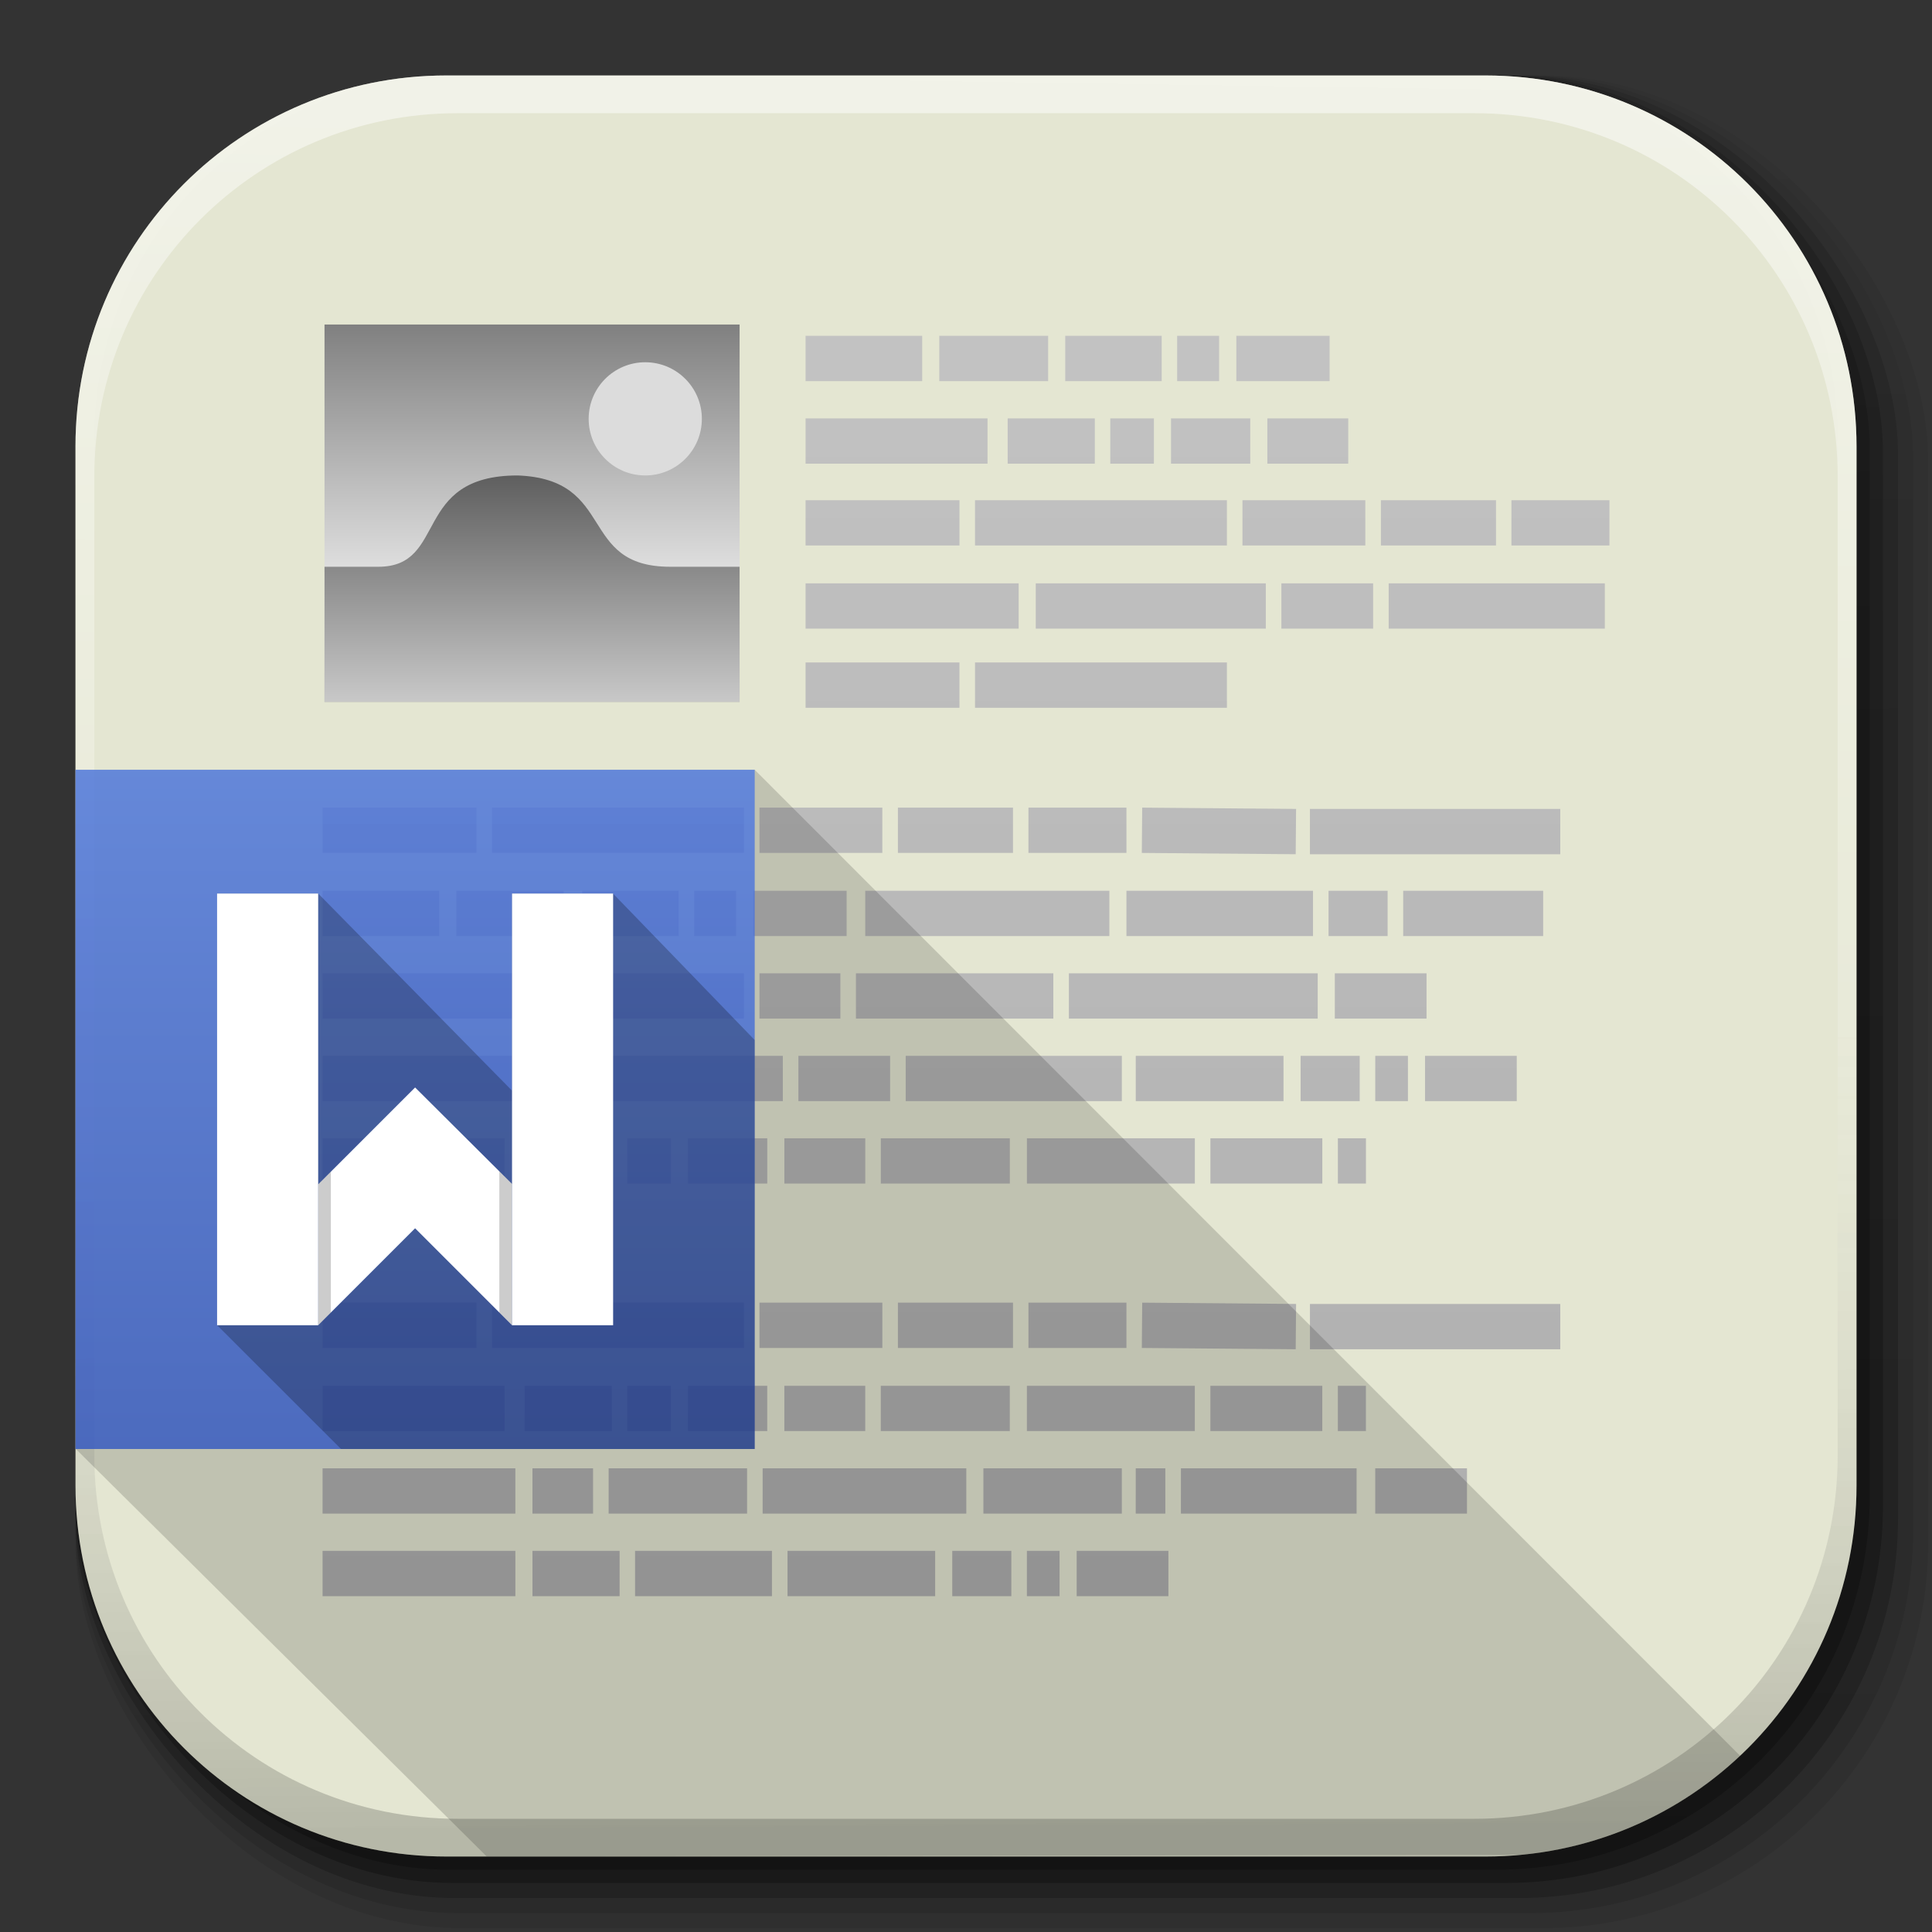 <?xml version="1.0" encoding="UTF-8" standalone="no"?>
<!-- Created with Inkscape (http://www.inkscape.org/) -->

<svg
   xmlns:dc="http://purl.org/dc/elements/1.1/"
   xmlns:cc="http://creativecommons.org/ns#"
   xmlns:rdf="http://www.w3.org/1999/02/22-rdf-syntax-ns#"
   xmlns:svg="http://www.w3.org/2000/svg"
   xmlns="http://www.w3.org/2000/svg"
   xmlns:xlink="http://www.w3.org/1999/xlink"
   xmlns:sodipodi="http://sodipodi.sourceforge.net/DTD/sodipodi-0.dtd"
   xmlns:inkscape="http://www.inkscape.org/namespaces/inkscape"
   inkscape:export-ydpi="100"
   inkscape:export-xdpi="100"
   inkscape:export-filename="/home/alecive/Scrivania/firefoxTest1.png"
   sodipodi:docname="calligrawords.svg"
   inkscape:version="0.91pre2 r"
   version="1.1"
   id="svg2"
   height="512"
   width="512">
  <rect width="100%" height="100%" fill="#333333" stroke="none"/>
  <sodipodi:namedview
     id="base"
     pagecolor="#ffffff"
     bordercolor="#666666"
     borderopacity="1.0"
     inkscape:pageopacity="0.0"
     inkscape:pageshadow="2"
     inkscape:zoom="0.8143783"
     inkscape:cx="342.45428"
     inkscape:cy="293.46441"
     inkscape:document-units="px"
     inkscape:current-layer="svg2"
     showgrid="false"
     inkscape:window-width="1855"
     inkscape:window-height="1056"
     inkscape:window-x="65"
     inkscape:window-y="24"
     inkscape:window-maximized="1"
     inkscape:object-paths="false"
     inkscape:snap-intersection-paths="false"
     inkscape:object-nodes="true"
     inkscape:snap-smooth-nodes="true"
     inkscape:snap-nodes="true" />
  <defs
     id="defs4">
    <linearGradient
       id="linearGradient2460"
       y2="44.984"
       gradientUnits="userSpaceOnUse"
       x2="19.36"
       y1="21.031"
       x1="19.245">
      <stop
         id="stop3602"
         style="stop-color:#fafafa;stop-opacity:1;"
         offset="0" />
      <stop
         id="stop3604"
         style="stop-color:#f0f0f0;stop-opacity:1;"
         offset="1" />
    </linearGradient>
    <linearGradient
       y2="20.626"
       x2="1006.808"
       y1="484.417"
       x1="1012.513"
       gradientTransform="matrix(1.032,0,0,1.032,-830.864,592.678)"
       gradientUnits="userSpaceOnUse"
       id="linearGradient4114-2-6"
       xlink:href="#ButtonShadow-0-1-1-5-9"
       inkscape:collect="always" />
    <linearGradient
       gradientTransform="matrix(1.006,0,0,0.994,100,0)"
       gradientUnits="userSpaceOnUse"
       id="ButtonShadow-0-1-1-5-9"
       y2="7.017"
       x2="45.448"
       y1="92.54"
       x1="45.448">
      <stop
         offset="0"
         style="stop-color:#000000;stop-opacity:1"
         id="stop3750-8-9-3-6-4" />
      <stop
         offset="1"
         style="stop-color:#000000;stop-opacity:0.588"
         id="stop3752-5-6-4-2-9" />
    </linearGradient>
    <linearGradient
       y2="20.626"
       x2="1006.808"
       y1="484.417"
       x1="1012.513"
       gradientTransform="matrix(1.04,0,0,1.04,-837.951,592.518)"
       gradientUnits="userSpaceOnUse"
       id="linearGradient4112-2-6"
       xlink:href="#ButtonShadow-0-1-1-5-9"
       inkscape:collect="always" />
    <linearGradient
       y2="20.626"
       x2="1006.808"
       y1="484.417"
       x1="1012.513"
       gradientTransform="matrix(1.023,0,0,1.023,-823.777,592.838)"
       gradientUnits="userSpaceOnUse"
       id="linearGradient4110-6-7"
       xlink:href="#ButtonShadow-0-1-1-5-9"
       inkscape:collect="always" />
    <linearGradient
       y2="20.626"
       x2="1006.808"
       y1="484.417"
       x1="1012.513"
       gradientTransform="matrix(1.015,0,0,1.015,-816.69,592.997)"
       gradientUnits="userSpaceOnUse"
       id="linearGradient4116-6-3"
       xlink:href="#ButtonShadow-0-1-1-5-9"
       inkscape:collect="always" />
    <linearGradient
       inkscape:collect="always"
       xlink:href="#ButtonShadow-0-1-1-5-9"
       id="linearGradient5342-3"
       gradientUnits="userSpaceOnUse"
       gradientTransform="matrix(1.007,0,0,1.007,-810.489,593.137)"
       x1="1012.513"
       y1="484.417"
       x2="1006.808"
       y2="20.626" />
    <linearGradient
       y2="363.738"
       x2="988.786"
       y1="51.512"
       x1="993.439"
       gradientTransform="translate(778.6,-360.56)"
       gradientUnits="userSpaceOnUse"
       id="linearGradient4084-8"
       xlink:href="#linearGradient3737-9"
       inkscape:collect="always" />
    <linearGradient
       id="linearGradient3737-9">
      <stop
         offset="0"
         style="stop-color:#ffffff;stop-opacity:1"
         id="stop3739-7" />
      <stop
         offset="1"
         style="stop-color:#ffffff;stop-opacity:0"
         id="stop3741-4" />
    </linearGradient>
    <linearGradient
       y2="-55.941"
       x2="1763.69"
       y1="155.597"
       x1="1764.649"
       gradientUnits="userSpaceOnUse"
       id="linearGradient4086-12"
       xlink:href="#linearGradient4046-3"
       inkscape:collect="always" />
    <linearGradient
       id="linearGradient4046-3">
      <stop
         offset="0"
         style="stop-color:#000000;stop-opacity:1;"
         id="stop4048-7" />
      <stop
         offset="1"
         style="stop-color:#ffffff;stop-opacity:0.2"
         id="stop4050-73" />
    </linearGradient>
    <linearGradient
       inkscape:collect="always"
       xlink:href="#linearGradient3888"
       id="linearGradient7625"
       gradientUnits="userSpaceOnUse"
       gradientTransform="matrix(10,0,0,10,-85.616,-56.13)"
       x1="23"
       y1="13"
       x2="23"
       y2="23" />
    <linearGradient
       id="linearGradient3888">
      <stop
         style="stop-color:#808080;stop-opacity:1;"
         offset="0"
         id="stop3890" />
      <stop
         id="stop3896"
         offset="0.7"
         style="stop-color:#e6e6e6;stop-opacity:1" />
      <stop
         style="stop-color:#999999;stop-opacity:1"
         offset="1"
         id="stop3892" />
    </linearGradient>
    <linearGradient
       inkscape:collect="always"
       xlink:href="#linearGradient3934"
       id="linearGradient7627"
       gradientUnits="userSpaceOnUse"
       gradientTransform="matrix(10,0,0,8.95,-85.616,-31.991)"
       x1="23"
       y1="16"
       x2="23"
       y2="23" />
    <linearGradient
       id="linearGradient3934">
      <stop
         id="stop3936"
         offset="0"
         style="stop-color:#5a5a5a;stop-opacity:1;" />
      <stop
         id="stop3940"
         offset="1"
         style="stop-color:#c8c8c8;stop-opacity:1;" />
    </linearGradient>
    <linearGradient
       inkscape:collect="always"
       xlink:href="#linearGradient4631-1"
       id="linearGradient8463"
       gradientUnits="userSpaceOnUse"
       gradientTransform="matrix(0.381,0,0,0.381,128.067,163.576)"
       x1="188.641"
       y1="578"
       x2="188.641"
       y2="106" />
    <linearGradient
       id="linearGradient4631-1"
       inkscape:collect="always">
      <stop
         id="stop4633-8"
         offset="0"
         style="stop-color:#3055c2;stop-opacity:1" />
      <stop
         id="stop4635-3"
         offset="1"
         style="stop-color:#4f79e3;stop-opacity:1" />
    </linearGradient>
    <linearGradient
       inkscape:collect="always"
       xlink:href="#linearGradient3104-5"
       id="linearGradient7845"
       gradientUnits="userSpaceOnUse"
       gradientTransform="matrix(13.186,0,0,10.933,-85.69,-37.243)"
       x1="22.004"
       y1="47.813"
       x2="22.004"
       y2="3.364" />
    <linearGradient
       id="linearGradient3104-5">
      <stop
         id="stop3106-2"
         style="stop-color:#aaaaaa;stop-opacity:1"
         offset="0" />
      <stop
         id="stop3108-5"
         style="stop-color:#c8c8c8;stop-opacity:1"
         offset="1" />
    </linearGradient>
  </defs>
  <g
     transform="translate(0,-540.362)"
     inkscape:label="Livello 1"
     inkscape:groupmode="layer"
     id="layer1" />
  <g
     transform="matrix(1.1,0,0,0.444,95.081,256.393)"
     id="g2036">
    <g
       transform="matrix(1.053,0,0,1.286,-1.263,-13.429)"
       style="opacity:0.4"
       id="g3712" />
  </g>
  <g
     id="g3541"
     transform="translate(97.481,231.282)" />
  <g
     id="g3536"
     transform="translate(97.481,231.282)" />
  <g
     transform="translate(-11.985,-592.117)"
     id="g4103">
    <rect
       style="opacity:0.1;color:#000000;fill:url(#linearGradient4114-2-6);fill-opacity:1;fill-rule:nonzero;stroke:none;stroke-width:1.5;marker:none;visibility:visible;display:inline;overflow:visible;enable-background:accumulate"
       id="rect6187"
       width="487"
       height="487"
       x="31.985"
       y="612.117"
       ry="101.458" />
    <rect
       ry="102.292"
       y="612.117"
       x="31.985"
       height="491"
       width="491"
       id="rect6191"
       style="opacity:0.08;color:#000000;fill:url(#linearGradient4112-2-6);fill-opacity:1;fill-rule:nonzero;stroke:none;stroke-width:1.5;marker:none;visibility:visible;display:inline;overflow:visible;enable-background:accumulate" />
    <rect
       ry="100.625"
       y="612.117"
       x="31.985"
       height="483"
       width="483"
       id="rect6183"
       style="opacity:0.2;color:#000000;fill:url(#linearGradient4110-6-7);fill-opacity:1;fill-rule:nonzero;stroke:none;stroke-width:1.5;marker:none;visibility:visible;display:inline;overflow:visible;enable-background:accumulate" />
    <rect
       style="opacity:0.25;color:#000000;fill:url(#linearGradient4116-6-3);fill-opacity:1;fill-rule:nonzero;stroke:none;stroke-width:1.5;marker:none;visibility:visible;display:inline;overflow:visible;enable-background:accumulate"
       id="rect6179"
       width="479"
       height="479"
       x="31.985"
       y="612.117"
       ry="99.792" />
    <rect
       ry="99.062"
       y="612.117"
       x="31.985"
       height="475.5"
       width="475.5"
       id="rect5574"
       style="opacity:0.25;color:#000000;fill:url(#linearGradient5342-3);fill-opacity:1;fill-rule:nonzero;stroke:none;stroke-width:1.5;marker:none;visibility:visible;display:inline;overflow:visible;enable-background:accumulate" />
  </g>
  <path
     inkscape:connector-curvature="0"
     id="rect5505"
     d="M 118.344,20 C 63.867,20 20,63.867 20,118.344 l 0,23.062 0,252.25 C 20,448.133 63.867,492 118.344,492 l 275.312,0 C 448.133,492 492,448.133 492,393.656 l 0,-252.25 0,-23.062 C 492,63.867 448.133,20 393.656,20 l -275.312,0 z"
     style="fill:#e4e6d2;stroke:none;color:#000000;text-decoration-line:none;text-decoration-style:solid;text-decoration-color:#000000;clip-rule:nonzero;display:inline;overflow:visible;visibility:visible;opacity:1;isolation:auto;mix-blend-mode:normal;color-interpolation:sRGB;color-interpolation-filters:linearRGB;solid-color:#000000;solid-opacity:1;fill-opacity:1;fill-rule:nonzero;stroke-width:1.5;stroke-linecap:butt;stroke-linejoin:miter;stroke-miterlimit:4;stroke-dasharray:none;stroke-dashoffset:0;stroke-opacity:1;marker:none;filter-blend-mode:normal;filter-gaussianBlur-deviation:0;color-rendering:auto;image-rendering:auto;shape-rendering:auto;text-rendering:auto;enable-background:accumulate" />
  <g
     transform="translate(-605.519,-353.968)"
     id="g4076">
    <g
       id="g4038"
       transform="translate(-926.668,684.384)" />
  </g>
  <g
     transform="translate(-605.519,-353.968)"
     id="g4076-9">
    <g
       id="g4038-9"
       transform="translate(-926.668,684.384)">
      <path
         id="rect6809-2-3"
         d="m 1650.499,-310.416 c -54.477,0 -98.312,43.836 -98.312,98.312 l 0,275.344 c 0,54.477 43.836,98.344 98.312,98.344 l 2.938,0 c -53.322,0 -96.25,-42.928 -96.25,-96.25 l 0,-269.5 c 0,-53.322 42.928,-96.25 96.25,-96.25 l 269.5,0 c 53.322,0 96.25,42.928 96.25,96.25 l 0,269.5 c 0,53.323 -42.928,96.25 -96.25,96.25 l 2.906,0 c 54.477,0 98.344,-43.867 98.344,-98.344 l 0,-275.344 c 0,-54.477 -43.867,-98.312 -98.344,-98.312 l -275.344,0 z"
         style="opacity:0.5;color:#000000;fill:url(#linearGradient4084-8);fill-opacity:1;fill-rule:nonzero;stroke:none;stroke-width:1.5;marker:none;visibility:visible;display:inline;overflow:visible;enable-background:accumulate"
         inkscape:connector-curvature="0" />
      <path
         inkscape:connector-curvature="0"
         style="opacity:0.2;color:#000000;fill:url(#linearGradient4086-12);fill-opacity:1;fill-rule:nonzero;stroke:none;stroke-width:1.5;marker:none;visibility:visible;display:inline;overflow:visible;enable-background:accumulate"
         d="m 1650.499,161.584 c -54.477,0 -98.312,-43.836 -98.312,-98.313 l 0,-275.344 c 0,-54.477 43.836,-98.344 98.312,-98.344 l 2.938,0 c -53.322,0 -96.25,42.928 -96.25,96.25 l 0,269.5 c 0,53.323 42.928,96.25 96.25,96.25 l 269.5,0 c 53.322,0 96.25,-42.928 96.25,-96.25 l 0,-269.5 c 0,-53.322 -42.928,-96.25 -96.25,-96.25 l 2.906,0 c 54.477,0 98.344,43.867 98.344,98.344 l 0,275.344 c 0,54.477 -43.867,98.313 -98.344,98.313 l -275.344,0 z"
         id="path3981-7" />
    </g>
  </g>
  <path
     inkscape:connector-curvature="0"
     style="fill:none;stroke:url(#linearGradient7845);stroke-width:12.007px;stroke-linecap:butt;stroke-linejoin:miter;stroke-opacity:1"
     d="m 213.484,95 30.906,0 z m 35.438,0 28.844,0 z m 33.375,0 25.562,0 z m 29.656,0 11.125,0 z m 15.688,0 24.719,0 z m -114.156,21.875 48.219,0 z m 53.562,0 23.094,0 z m 27.188,0 11.562,0 z m 16.094,0 21,0 z m 25.531,0 21.438,0 z m -122.375,21.688 40.781,0 z m 44.906,0 66.75,0 z m 70.875,0 32.562,0 z m 36.688,0 30.5,0 z m 34.594,0 25.969,0 z m -187.062,22.031 56.469,0 z m 61,0 60.969,0 z m 65.094,0 24.312,0 z m 28.438,0 57.281,0 z m -154.531,20.969 40.781,0 z m 44.906,0 66.75,0 z m -172.906,38.469 40.781,0 z m 44.906,0 66.75,0 z m 70.875,0 32.562,0 z m 36.688,0 30.5,0 z m 34.594,0 25.969,0 z m 30.094,0 40.781,0.344 z m 44.5,0.344 66.344,0 z m -261.656,21.688 30.906,0 z m 35.438,0 28.437,0 z m 33.375,0 25.562,0 z m 29.656,0 11.125,0 z m 15.688,0 24.719,0 z m 29.656,0 64.688,0 z m 69.219,0 49.438,0 z m 53.562,0 15.656,0 z m 19.781,0 37.094,0 z m -286.375,21.875 51.937,0 z m 56.031,0 55.625,0 z m 59.75,0 21.438,0 z m 25.562,0 52.312,0 z m 56.438,0 65.938,0 z m 70.469,0 24.312,0 z m -268.25,21.875 56.469,0 z m 61,0 60.969,0 z m 65.094,0 24.312,0 z m 28.438,0 57.281,0 z m 60.969,0 39.156,0 z m 43.688,0 15.656,0 z m 19.781,0 8.656,0 z m 13.188,0 24.312,0 z m -292.156,21.844 48.219,0 z m 53.562,0 23.094,0 z m 27.188,0 11.562,0 z m 16.094,0 21,0 z m 25.531,0 21.438,0 z m 25.562,0 34.188,0 z m 38.719,0 44.5,0 z m 48.625,0 29.656,0 z m 33.781,0 7.438,0 z m -269.062,43.562 40.781,0 z m 44.906,0 66.75,0 z m 70.875,0 32.562,0 z m 36.688,0 30.5,0 z m 34.594,0 25.969,0 z m 30.094,0 40.781,0.344 z m 44.5,0.344 66.344,0 z M 85.484,373.25 l 48.219,0 z m 53.562,0 23.094,0 z m 27.188,0 11.562,0 z m 16.094,0 21,0 z m 25.531,0 21.438,0 z m 25.562,0 34.188,0 z m 38.719,0 44.5,0 z m 48.625,0 29.656,0 z m 33.781,0 7.438,0 z m -269.062,21.875 51.094,0 z m 55.625,0 16.062,0 z m 20.188,0 36.688,0 z m 40.812,0 53.969,0 z m 58.5,0 36.688,0 z m 40.375,0 7.844,0 z m 11.969,0 46.562,0 z m 51.5,0 24.312,0 z M 85.484,417 l 51.094,0 z m 55.625,0 23.094,0 z m 27.188,0 36.281,0 z m 40.406,0 39.125,0 z m 43.656,0 15.656,0 z m 19.781,0 8.656,0 z m 13.188,0 24.312,0 z"
     id="path7767"
     sodipodi:nodetypes="ccccccccccccccccccccccccccccccccccccccccccccccccccccccccccccccccccccccccccccccccccccccccccccccccccccccccccccccccccccccccccccccccccccccccccccccccccccccccccccccccccccccccccccccccccccccccccccccccccccccccccccccccccccccccccccccccccccccccccccccccccccccccccccccccccccccccccccccccc" />
  <path
     style="color:#000000;display:inline;overflow:visible;visibility:visible;fill:#000000;fill-opacity:0.157;fill-rule:nonzero;stroke:none;stroke-width:1;marker:none;enable-background:accumulate"
     d="m 20.031,204 c -0.003,16.561 -0.031,31.311 -0.031,52.062 0,59.425 0.027,98.244 0.094,127.938 l 108.875,107.969 128.656,-0.188 146.438,-0.219 c 22.05,-2.303 41.898,-11.858 57.125,-26.219 0,0 -261.181,-261.344 -261.188,-261.344 z"
     id="path9782"
     inkscape:connector-curvature="0"
     sodipodi:nodetypes="csccccccc" />
  <rect
     style="color:#000000;display:inline;overflow:visible;visibility:visible;opacity:0.8;fill:url(#linearGradient8463);fill-opacity:1;fill-rule:nonzero;stroke:none;stroke-width:1;marker:none;enable-background:accumulate"
     id="rect6962"
     width="180"
     height="180"
     x="20.006"
     y="204"
     ry="0" />
  <path
     sodipodi:nodetypes="ccccccccccc"
     inkscape:connector-curvature="0"
     id="path8578"
     d="m 57.531,236.781 0,103.344 0,11.062 32.844,32.812 109.625,0 0,-108.375 c 0,0 -37.517,-38.828 -37.531,-38.812 l -26.781,-0.031 0,52.25 -51.375,-52.25 z"
     style="fill:#000000;fill-opacity:0.235;stroke:none" />
  <path
     inkscape:connector-curvature="0"
     id="path4660"
     d="m 110.006,288.19 -25.697,25.697 0,37.316 25.697,-25.697 25.697,25.697 0,-37.428 -25.697,-25.585 z"
     style="fill:#ffffff;fill-opacity:1;stroke:none" />
  <path
     id="path3737"
     d="m 132.33,310.414 0,2.934 0,34.48 3.375,3.375 0,-37.424 -3.375,-3.365 z m -44.648,0.095 -3.375,3.375 0,37.319 3.375,-3.375 0,-7.739 0,-29.58 z"
     style="opacity:0.2;fill:#000000;fill-opacity:1;stroke:none"
     inkscape:connector-curvature="0" />
  <path
     id="path3723"
     d="m 57.529,236.797 0,103.338 0,11.068 26.79,0 0,-37.809 0,-76.597 -26.79,0 z"
     style="fill:#ffffff;fill-opacity:1;stroke:none"
     inkscape:connector-curvature="0" />
  <path
     id="rect4639"
     d="m 135.694,236.797 0,76.548 0,37.809 0,0.049 0.049,0 26.74,0 0,-11.117 0,-103.289 -26.79,-3.4e-4 z"
     style="fill:#ffffff;fill-opacity:1;stroke:none"
     inkscape:connector-curvature="0" />
  <g
     id="g7618"
     transform="translate(-8.384,12.13)">
    <path
       d="m 94.384,73.87 110,0 0,100 -110,0 z"
       id="path3886"
       inkscape:connector-curvature="0"
       style="fill:url(#linearGradient7625);fill-opacity:1;stroke:none" />
    <path
       sodipodi:nodetypes="cscscccc"
       d="m 94.384,138.068 14.273,0 c 18.496,0 8.789,-24.198 36.913,-24.198 26.36,1.001 15.82,24.198 40.429,24.198 l 18.385,0 0,35.802 -110,0 z"
       id="path72"
       inkscape:connector-curvature="0"
       style="color:#000000;display:inline;overflow:visible;visibility:visible;fill:url(#linearGradient7627);fill-opacity:1;fill-rule:nonzero;stroke:none;stroke-width:1;marker:none;enable-background:accumulate" />
    <path
       d="m 194.384,98.87 c 0,8.284 -6.716,15 -15,15 -8.284,0 -15,-6.716 -15,-15 0,-8.284 6.716,-15 15,-15 8.284,0 15,6.716 15,15 z"
       id="path74"
       inkscape:connector-curvature="0"
       style="fill:#dcdcdc;fill-opacity:1;stroke:none" />
  </g>
  <g
     transform="translate(-605.519,-353.968)"
     id="g4076-9-8">
    <g
       id="g4038-9-6"
       transform="translate(-926.668,684.384)">
      <g
         id="g4929" />
    </g>
  </g>
</svg>

